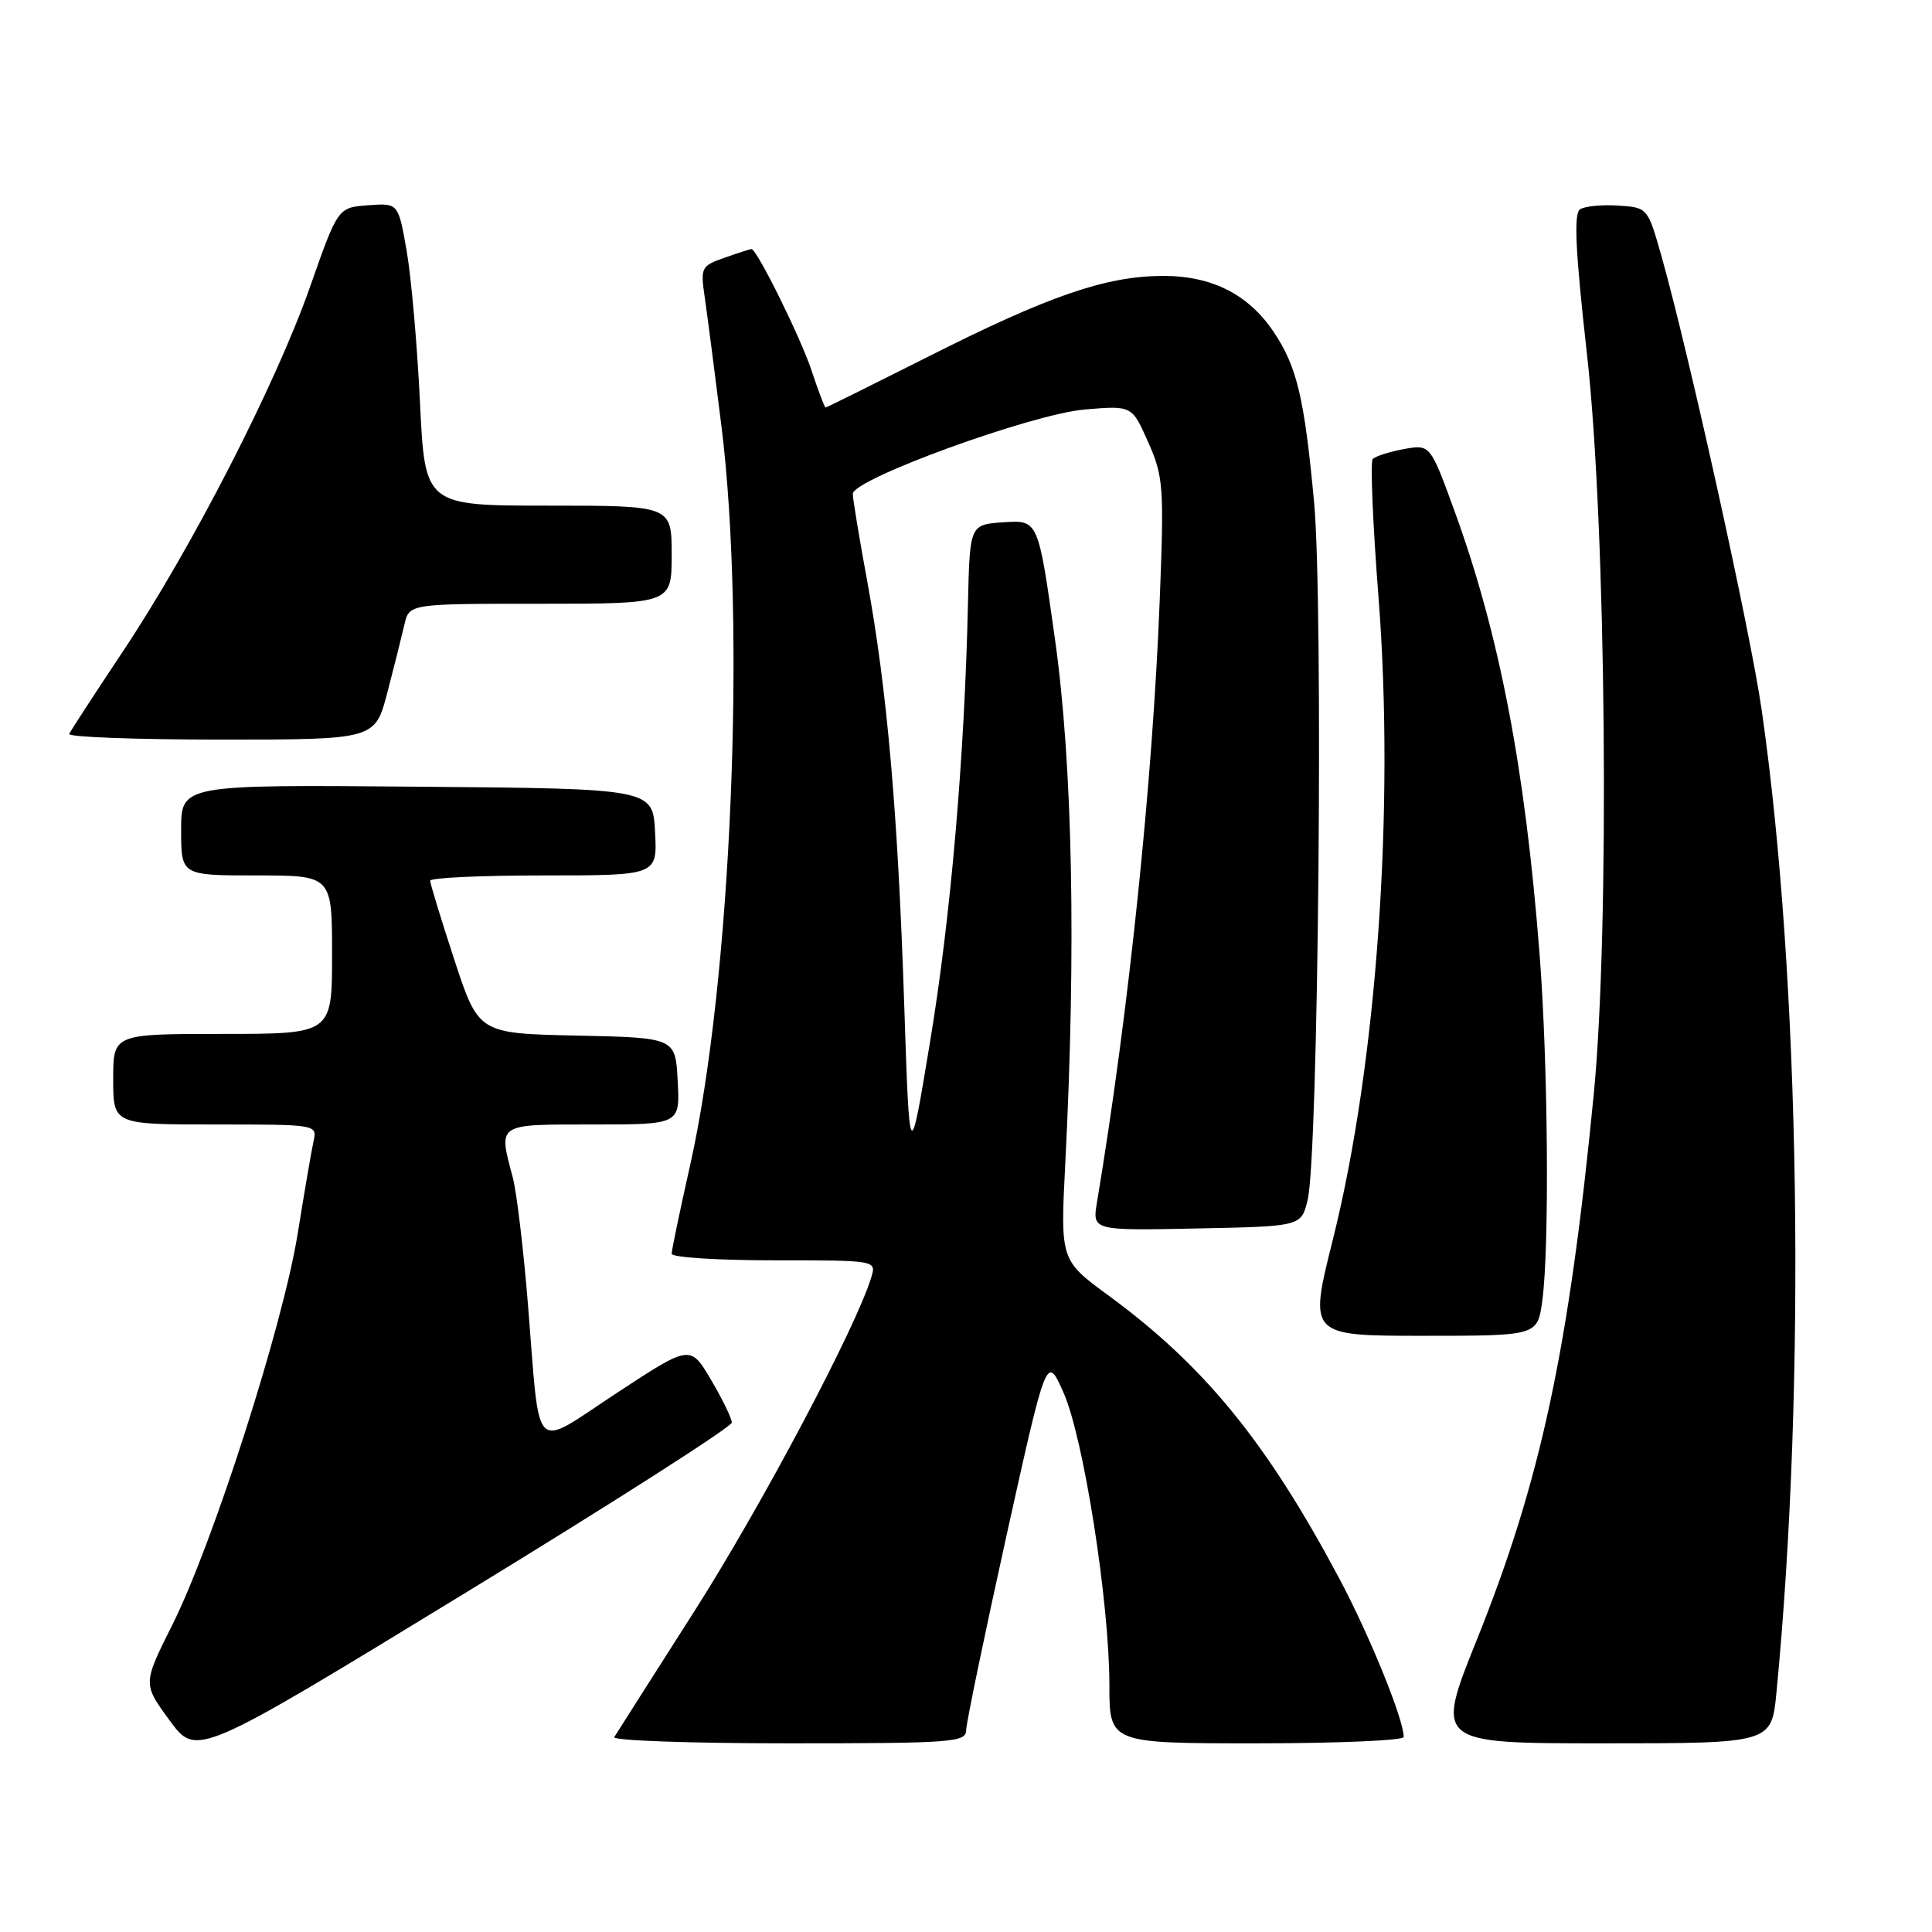 <?xml version="1.0" encoding="UTF-8" standalone="no"?>
<!DOCTYPE svg PUBLIC "-//W3C//DTD SVG 1.1//EN" "http://www.w3.org/Graphics/SVG/1.1/DTD/svg11.dtd" >
<svg xmlns="http://www.w3.org/2000/svg" xmlns:xlink="http://www.w3.org/1999/xlink" version="1.1" viewBox="0 0 256 256">
 <g >
 <path fill="currentColor"
d=" M 96.97 188.50 C 96.97 187.95 95.73 185.40 94.22 182.84 C 91.47 178.18 91.47 178.18 81.75 184.56 C 70.37 192.04 71.61 193.25 69.97 173.00 C 69.37 165.57 68.46 157.93 67.94 156.00 C 66.03 148.80 65.73 149.00 78.55 149.00 C 90.10 149.00 90.10 149.00 89.80 143.25 C 89.50 137.50 89.50 137.50 76.45 137.22 C 63.41 136.94 63.41 136.94 60.20 127.17 C 58.44 121.80 57.00 117.08 57.00 116.70 C 57.00 116.31 63.77 116.00 72.05 116.00 C 87.10 116.00 87.10 116.00 86.80 110.25 C 86.50 104.50 86.50 104.50 55.25 104.24 C 24.00 103.97 24.00 103.97 24.00 109.99 C 24.00 116.00 24.00 116.00 34.00 116.00 C 44.00 116.00 44.00 116.00 44.00 126.50 C 44.00 137.00 44.00 137.00 29.50 137.00 C 15.00 137.00 15.00 137.00 15.00 143.00 C 15.00 149.00 15.00 149.00 28.52 149.00 C 42.02 149.00 42.04 149.00 41.54 151.25 C 41.27 152.49 40.32 158.00 39.44 163.50 C 37.49 175.62 28.21 204.57 22.83 215.31 C 18.92 223.12 18.92 223.12 22.48 227.97 C 26.04 232.82 26.04 232.82 61.51 211.16 C 81.02 199.25 96.98 189.05 96.97 188.50 Z  M 128.02 229.25 C 128.04 228.29 130.44 216.70 133.36 203.50 C 138.68 179.50 138.68 179.50 140.91 184.50 C 143.57 190.46 146.99 212.24 147.00 223.25 C 147.00 231.00 147.00 231.00 166.50 231.00 C 177.22 231.00 186.00 230.62 186.00 230.16 C 186.00 227.83 181.50 216.75 177.50 209.23 C 167.87 191.14 159.65 181.04 146.96 171.72 C 140.50 166.99 140.50 166.99 141.15 154.24 C 142.61 125.72 142.13 101.30 139.79 84.70 C 137.57 68.91 137.57 68.91 133.04 69.20 C 128.50 69.50 128.50 69.50 128.26 80.00 C 127.81 100.26 125.97 121.59 123.25 137.97 C 120.52 154.50 120.52 154.50 119.81 133.00 C 118.97 107.66 117.55 91.41 114.92 77.06 C 113.86 71.31 113.00 66.09 113.00 65.44 C 113.00 63.49 136.74 54.85 143.75 54.26 C 149.99 53.73 149.99 53.73 152.14 58.59 C 154.16 63.14 154.26 64.50 153.67 79.48 C 152.73 103.68 149.56 134.13 145.36 159.28 C 144.73 163.06 144.73 163.06 158.57 162.78 C 172.42 162.50 172.42 162.50 173.27 159.00 C 174.70 153.12 175.37 79.93 174.12 66.50 C 172.83 52.67 171.85 48.56 168.74 43.94 C 165.38 38.96 160.52 36.53 154.01 36.56 C 146.50 36.60 138.96 39.20 123.09 47.21 C 115.68 50.94 109.52 54.00 109.39 54.00 C 109.27 54.00 108.42 51.78 107.53 49.08 C 106.07 44.69 100.29 33.00 99.57 33.00 C 99.42 33.00 97.83 33.51 96.04 34.14 C 92.91 35.23 92.80 35.44 93.38 39.39 C 93.71 41.65 94.71 49.35 95.60 56.50 C 98.89 82.99 96.89 130.14 91.45 154.38 C 90.10 160.37 89.00 165.66 89.00 166.13 C 89.00 166.61 95.11 167.00 102.57 167.00 C 116.13 167.00 116.13 167.00 115.45 169.25 C 113.46 175.84 100.94 199.48 92.05 213.43 C 86.47 222.18 81.67 229.72 81.39 230.18 C 81.11 230.63 91.48 231.00 104.44 231.00 C 126.20 231.00 128.00 230.87 128.02 229.25 Z  M 235.39 224.25 C 239.36 183.17 238.55 129.56 233.42 94.00 C 231.94 83.70 223.79 46.83 220.17 34.00 C 218.33 27.51 218.33 27.50 214.41 27.24 C 212.26 27.10 209.98 27.32 209.36 27.74 C 208.51 28.30 208.75 33.28 210.29 47.00 C 212.83 69.66 213.32 123.09 211.18 145.00 C 207.88 178.83 204.16 196.19 195.70 217.25 C 190.17 231.00 190.17 231.00 212.46 231.00 C 234.74 231.00 234.74 231.00 235.39 224.25 Z  M 204.36 172.36 C 205.32 165.37 205.13 140.94 204.00 126.40 C 202.08 101.74 198.69 84.07 192.72 67.68 C 189.51 58.87 189.51 58.87 186.00 59.51 C 184.08 59.87 182.23 60.46 181.89 60.83 C 181.56 61.20 181.90 69.38 182.65 79.00 C 184.84 107.04 182.44 140.98 176.61 164.25 C 173.42 177.00 173.42 177.00 188.58 177.00 C 203.73 177.00 203.73 177.00 204.36 172.36 Z  M 51.33 91.75 C 52.23 88.31 53.24 84.26 53.59 82.75 C 54.22 80.00 54.22 80.00 71.61 80.00 C 89.00 80.00 89.00 80.00 89.00 73.50 C 89.00 67.00 89.00 67.00 72.66 67.00 C 56.31 67.00 56.31 67.00 55.65 53.33 C 55.29 45.81 54.50 36.79 53.89 33.28 C 52.78 26.90 52.78 26.90 48.77 27.20 C 44.77 27.50 44.77 27.50 41.06 38.07 C 36.52 50.97 25.43 72.58 16.29 86.31 C 12.56 91.91 9.35 96.84 9.17 97.25 C 8.98 97.66 18.03 98.00 29.27 98.00 C 49.70 98.00 49.70 98.00 51.33 91.75 Z "/>
</g>
</svg>